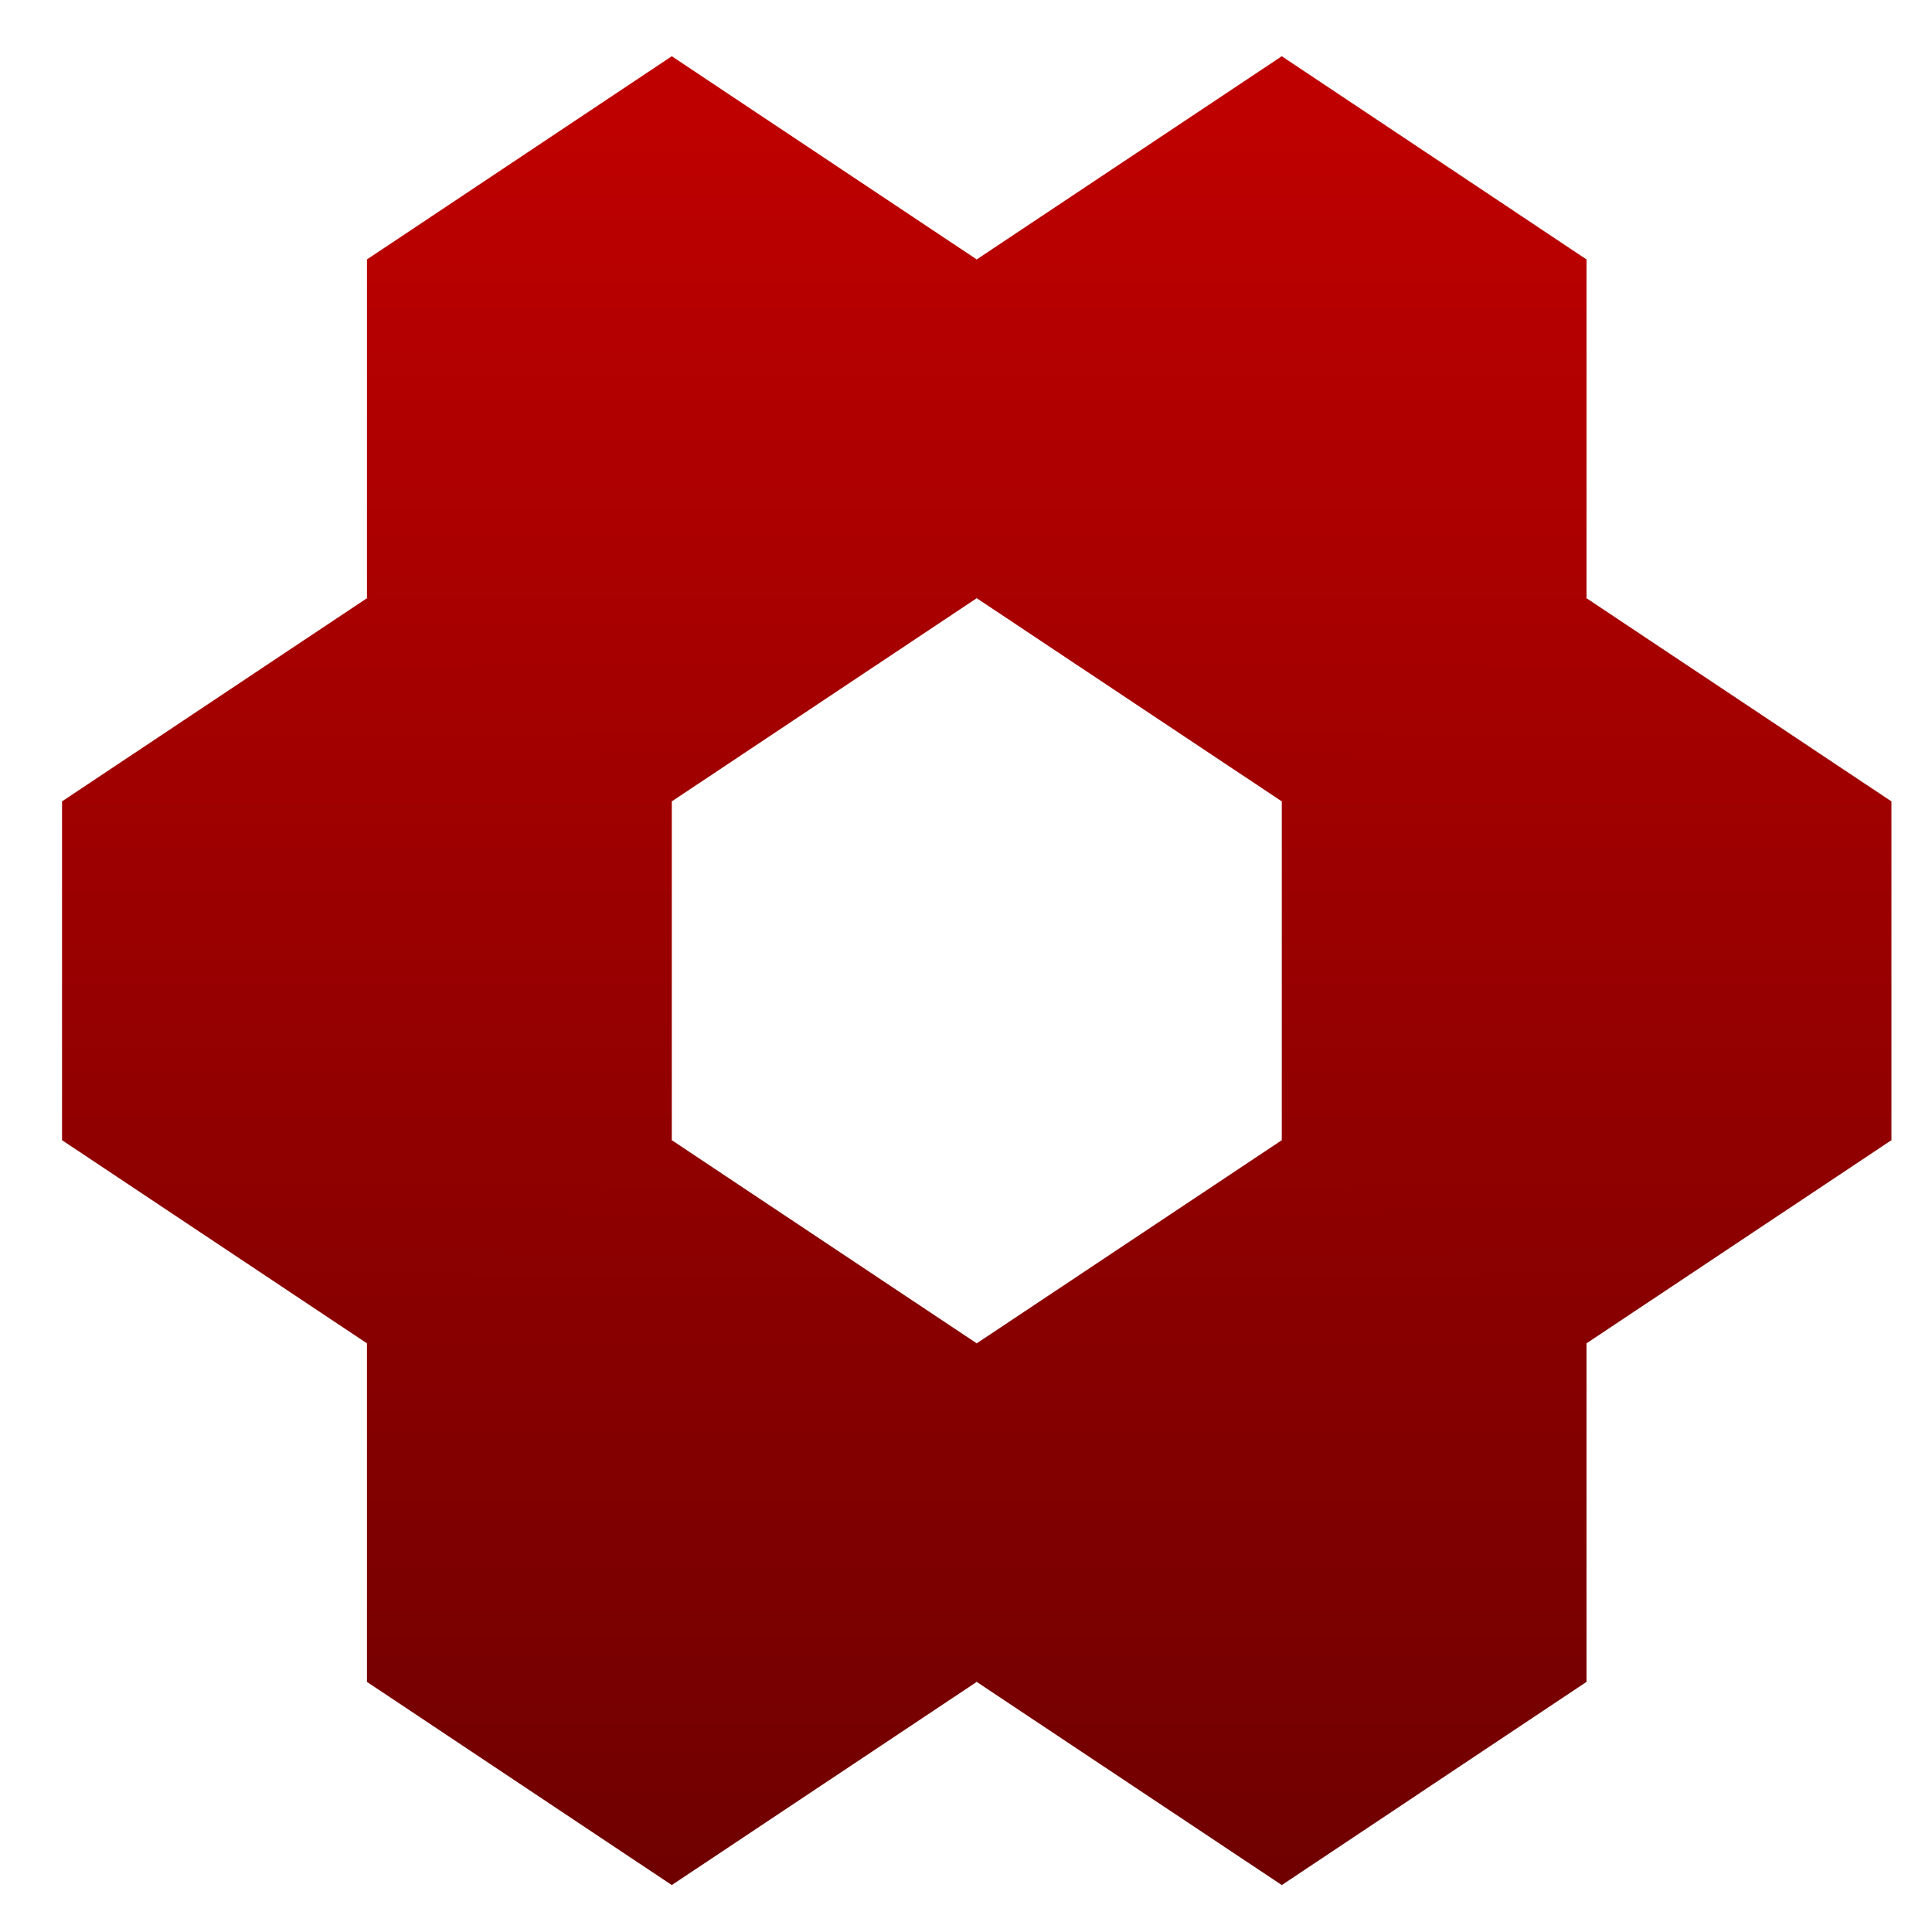<svg xmlns="http://www.w3.org/2000/svg" xmlns:xlink="http://www.w3.org/1999/xlink" width="64" height="64" viewBox="0 0 64 64" version="1.1"><defs><linearGradient id="linear0" gradientUnits="userSpaceOnUse" x1="0" y1="0" x2="0" y2="1" gradientTransform="matrix(84.844,0,0,60.413,-10.065,3.072)"><stop offset="0" style="stop-color:#bf0000;stop-opacity:1;"/><stop offset="1" style="stop-color:#6e0000;stop-opacity:1;"/></linearGradient><linearGradient id="linear1" gradientUnits="userSpaceOnUse" x1="0" y1="0" x2="0" y2="1" gradientTransform="matrix(84.844,0,0,60.413,-10.065,3.072)"><stop offset="0" style="stop-color:#bf0000;stop-opacity:1;"/><stop offset="1" style="stop-color:#6e0000;stop-opacity:1;"/></linearGradient><linearGradient id="linear2" gradientUnits="userSpaceOnUse" x1="0" y1="0" x2="0" y2="1" gradientTransform="matrix(84.844,0,0,60.413,-10.065,3.072)"><stop offset="0" style="stop-color:#bf0000;stop-opacity:1;"/><stop offset="1" style="stop-color:#6e0000;stop-opacity:1;"/></linearGradient><linearGradient id="linear3" gradientUnits="userSpaceOnUse" x1="0" y1="0" x2="0" y2="1" gradientTransform="matrix(84.844,0,0,60.413,-10.065,3.072)"><stop offset="0" style="stop-color:#bf0000;stop-opacity:1;"/><stop offset="1" style="stop-color:#6e0000;stop-opacity:1;"/></linearGradient><linearGradient id="linear4" gradientUnits="userSpaceOnUse" x1="0" y1="0" x2="0" y2="1" gradientTransform="matrix(84.844,0,0,60.413,-10.065,3.072)"><stop offset="0" style="stop-color:#bf0000;stop-opacity:1;"/><stop offset="1" style="stop-color:#6e0000;stop-opacity:1;"/></linearGradient><linearGradient id="linear5" gradientUnits="userSpaceOnUse" x1="0" y1="0" x2="0" y2="1" gradientTransform="matrix(84.844,0,0,60.413,-10.065,3.072)"><stop offset="0" style="stop-color:#bf0000;stop-opacity:1;"/><stop offset="1" style="stop-color:#6e0000;stop-opacity:1;"/></linearGradient></defs><g id="surface1"><path style=" stroke:none;fill-rule:nonzero;fill:url(#linear0);" d="M 32.355 8.594 L 42.461 1.863 L 52.555 8.594 L 52.555 19.816 L 48.52 24.305 L 42.461 26.547 L 32.355 19.816 L 30.34 13.648 Z M 32.355 8.594 "/><path style=" stroke:none;fill-rule:nonzero;fill:url(#linear1);" d="M 42.461 26.547 L 52.555 19.816 L 62.656 26.547 L 62.656 37.77 L 52.555 44.5 L 46.496 44.5 L 42.461 37.77 Z M 42.461 26.547 "/><path style=" stroke:none;fill-rule:nonzero;fill:url(#linear2);" d="M 32.355 44.5 L 42.461 37.77 L 52.555 44.5 L 52.555 55.715 L 42.461 62.445 L 32.355 55.715 L 30.34 48.984 Z M 32.355 44.5 "/><path style=" stroke:none;fill-rule:nonzero;fill:url(#linear3);" d="M 12.156 44.5 L 16.195 40.008 L 22.254 37.77 L 32.355 44.5 L 32.355 55.715 L 22.254 62.445 L 12.156 55.715 Z M 12.156 44.5 "/><path style=" stroke:none;fill-rule:nonzero;fill:url(#linear4);" d="M 2.055 26.547 L 12.156 19.816 L 18.219 22.059 L 22.254 26.547 L 22.254 37.77 L 12.156 44.5 L 2.055 37.77 Z M 2.055 26.547 "/><path style=" stroke:none;fill-rule:nonzero;fill:url(#linear5);" d="M 12.156 8.594 L 22.254 1.863 L 32.355 8.594 L 32.355 19.816 L 22.254 26.547 L 12.156 19.816 Z M 12.156 8.594 "/></g></svg>
